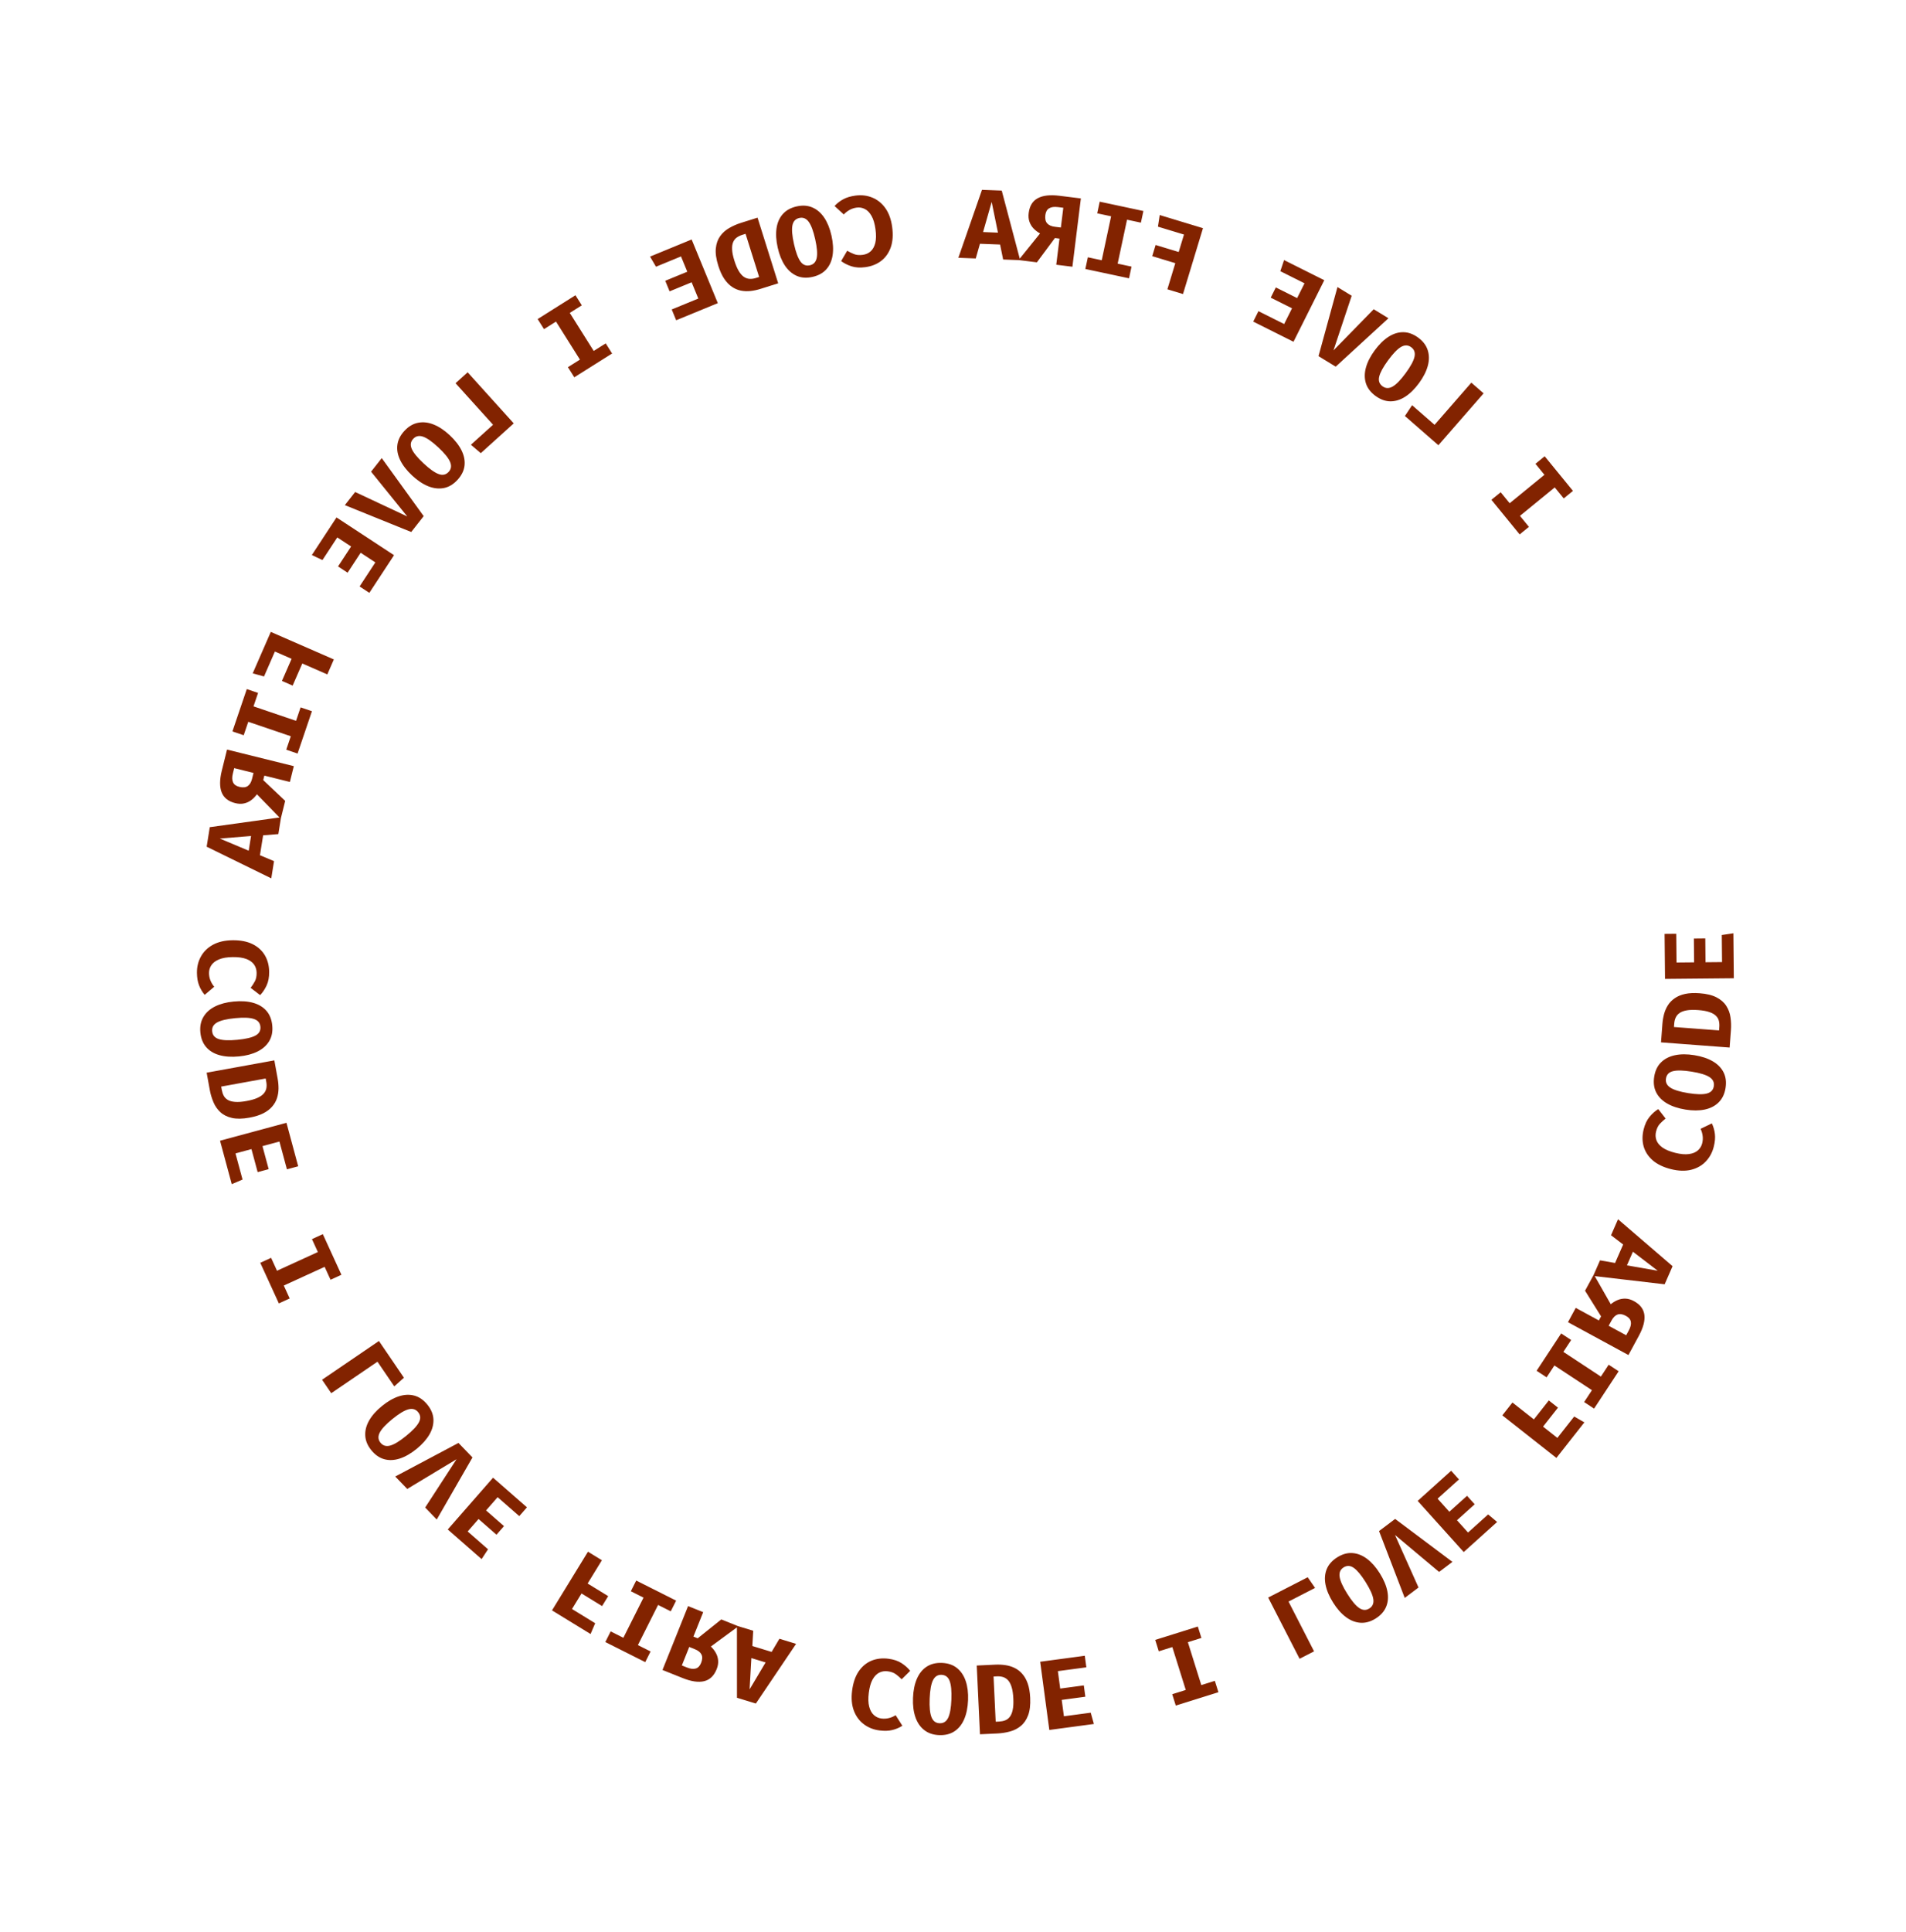 <svg width="1769" height="1792" viewBox="0 0 1769 1792" fill="none" xmlns="http://www.w3.org/2000/svg">
<path d="M1433.66 423.289L1425.1 430.283L1433.43 440.489L1401.14 466.863L1392.81 456.657L1384.21 463.68L1410.43 495.796L1419.03 488.773L1410.7 478.567L1442.99 452.193L1451.33 462.399L1459.89 455.405L1433.66 423.289ZM1335.01 413.04L1376.98 364.916L1365.59 354.983L1331.46 394.114L1310.59 375.914L1303.93 385.937L1335.01 413.04ZM1275.84 325.115C1271.84 330.564 1269.14 335.892 1267.72 341.098C1266.32 346.28 1266.33 351.123 1267.74 355.63C1269.16 360.093 1272.12 363.978 1276.62 367.284C1281.11 370.571 1285.68 372.252 1290.35 372.325C1295.04 372.373 1299.64 370.951 1304.17 368.058C1308.69 365.165 1312.99 360.933 1317.08 355.36C1321.07 349.911 1323.77 344.596 1325.17 339.414C1326.57 334.233 1326.56 329.402 1325.12 324.92C1323.7 320.414 1320.75 316.517 1316.27 313.229C1311.76 309.923 1307.18 308.243 1302.54 308.188C1297.87 308.115 1293.27 309.525 1288.75 312.417C1284.23 315.31 1279.93 319.543 1275.84 325.115ZM1288.32 334.271C1292.97 327.93 1296.98 323.787 1300.35 321.84C1303.72 319.893 1306.86 319.983 1309.76 322.108C1312.65 324.233 1313.67 327.208 1312.81 331.032C1311.97 334.832 1309.23 339.889 1304.59 346.205C1299.94 352.545 1295.92 356.68 1292.53 358.608C1289.13 360.537 1286.01 360.456 1283.16 358.367C1280.19 356.188 1279.16 353.204 1280.07 349.416C1280.98 345.585 1283.73 340.537 1288.32 334.271ZM1237.63 325.077L1254.53 274.388L1241.33 266.313L1223.74 330.405L1239.7 340.162L1288.65 295.249L1274.97 286.885L1237.63 325.077ZM1210.76 262.831L1203.89 276.55L1184.12 266.652L1179.37 276.128L1199.15 286.026L1191.85 300.611L1167.99 288.671L1163.15 298.353L1200.52 317.056L1229.1 259.954L1191.77 241.271L1188.3 251.592L1210.76 262.831ZM1098.88 217.599L1093.97 233.779L1072.54 227.278L1069.4 237.639L1090.83 244.14L1083.47 268.388L1097.97 272.789L1116.51 211.684L1076.35 199.498L1074.72 210.269L1098.88 217.599ZM1020.66 187.097L1018.35 197.911L1031.24 200.661L1022.54 241.438L1009.65 238.688L1007.33 249.547L1047.88 258.2L1050.2 247.341L1037.32 244.591L1046.02 203.814L1058.9 206.564L1061.21 195.75L1020.66 187.097ZM954.755 197.625C954.381 200.643 954.618 203.349 955.466 205.745C956.314 208.14 957.601 210.235 959.329 212.027C961.056 213.82 963.05 215.336 965.31 216.576L945.395 241.264L962.358 243.369L979.08 220.838L983.332 221.366L980.326 245.598L995.323 247.458L1003.18 184.089L983.25 181.616C974.624 180.545 967.922 181.308 963.143 183.903C958.364 186.498 955.568 191.072 954.755 197.625ZM970.209 199.543C970.587 196.494 971.76 194.396 973.729 193.248C975.671 192.065 978.394 191.691 981.9 192.126L986.883 192.744L984.609 211.078L979.031 210.386C975.769 209.982 973.38 208.911 971.862 207.176C970.344 205.44 969.793 202.895 970.209 199.543ZM909.508 226.149L928.199 226.86L931.036 240.754L946.827 241.355L929.736 176.802L911.413 176.105L889.463 239.171L905.623 239.786L909.508 226.149ZM926.222 215.812L912.411 215.286L920.391 187.327L926.222 215.812ZM793.957 181.458C789.422 182.074 785.654 183.205 782.654 184.852C779.62 186.473 776.928 188.559 774.577 191.11L783.13 198.969C784.671 197.303 786.435 195.916 788.424 194.809C790.408 193.672 792.633 192.936 795.098 192.601C797.746 192.241 800.269 192.673 802.667 193.898C805.061 195.091 807.133 197.228 808.884 200.306C810.631 203.355 811.856 207.466 812.559 212.64C813.249 217.722 813.189 221.962 812.38 225.357C811.535 228.726 810.106 231.323 808.091 233.146C806.071 234.939 803.631 236.03 800.77 236.419C797.605 236.849 794.892 236.613 792.631 235.711C790.369 234.809 788.261 233.778 786.306 232.618L780.682 242.216C783.374 244.237 786.568 245.849 790.265 247.052C793.962 248.254 798.261 248.523 803.161 247.857C808.883 247.08 813.794 245.127 817.894 241.997C821.96 238.841 824.921 234.627 826.778 229.353C828.6 224.053 829.019 217.781 828.035 210.538C827.076 203.477 824.968 197.657 821.711 193.078C818.424 188.503 814.37 185.241 809.549 183.292C804.724 181.313 799.526 180.701 793.957 181.458ZM721.81 229.756C723.287 236.35 725.521 241.893 728.51 246.385C731.493 250.848 735.148 254.026 739.475 255.921C743.766 257.793 748.639 258.117 754.094 256.895C759.519 255.68 763.794 253.337 766.92 249.867C770.039 246.367 771.995 241.963 772.789 236.654C773.582 231.346 773.224 225.32 771.713 218.577C770.236 211.983 768.006 206.455 765.023 201.992C762.04 197.53 758.389 194.366 754.068 192.502C749.74 190.607 744.864 190.267 739.439 191.482C733.984 192.704 729.709 195.047 726.614 198.511C723.488 201.981 721.528 206.37 720.735 211.678C719.941 216.987 720.299 223.013 721.81 229.756ZM736.916 226.372C735.197 218.699 734.712 212.954 735.462 209.134C736.212 205.315 738.34 203.013 741.846 202.227C745.353 201.442 748.264 202.631 750.578 205.795C752.885 208.929 754.895 214.318 756.607 221.961C758.326 229.633 758.796 235.383 758.016 239.209C757.237 243.034 755.123 245.333 751.677 246.106C748.08 246.911 745.155 245.725 742.9 242.548C740.61 239.347 738.615 233.955 736.916 226.372ZM681.598 241.819C680.308 237.717 679.608 234.267 679.501 231.467C679.363 228.677 679.689 226.385 680.477 224.592C681.236 222.807 682.353 221.393 683.827 220.35C685.302 219.306 686.992 218.485 688.896 217.886L691.973 216.918L704.568 256.955L701.492 257.923C699.499 258.55 697.586 258.813 695.752 258.714C693.879 258.595 692.107 257.977 690.435 256.861C688.755 255.715 687.177 253.926 685.703 251.491C684.229 249.057 682.861 245.833 681.598 241.819ZM666.656 246.52C668.213 251.472 670.077 255.554 672.247 258.767C674.408 261.951 676.809 264.416 679.451 266.161C682.064 267.915 684.827 269.074 687.742 269.638C690.656 270.202 693.636 270.311 696.683 269.965C699.729 269.618 702.776 268.965 705.823 268.007L722.26 262.836L703.097 201.924L687.715 206.763C683.818 207.988 680.183 209.583 676.808 211.546C673.394 213.49 670.593 215.997 668.404 219.068C666.176 222.12 664.834 225.89 664.379 230.38C663.915 234.841 664.674 240.221 666.656 246.52ZM632.055 237.894L637.89 252.083L617.437 260.494L621.468 270.294L641.92 261.883L648.123 276.967L623.452 287.112L627.57 297.125L666.217 281.233L641.931 222.176L603.326 238.051L608.833 247.444L632.055 237.894ZM499.002 296.005L504.892 305.362L516.043 298.342L538.256 333.628L527.105 340.648L533.02 350.044L568.111 327.954L562.195 318.558L551.044 325.577L528.832 290.292L539.983 283.272L534.092 273.915L499.002 296.005ZM476.826 392.785L434.036 345.387L422.819 355.513L457.613 394.054L437.06 412.609L446.218 420.416L476.826 392.785ZM382.51 441.154C387.451 445.763 392.423 449.078 397.427 451.1C402.408 453.1 407.219 453.661 411.861 452.782C416.459 451.905 420.665 449.423 424.478 445.336C428.27 441.271 430.477 436.924 431.099 432.295C431.698 427.645 430.827 422.906 428.486 418.076C426.145 413.246 422.448 408.473 417.395 403.759C412.454 399.15 407.493 395.845 402.512 393.845C397.531 391.845 392.731 391.294 388.112 392.194C383.47 393.072 379.253 395.544 375.461 399.609C371.648 403.697 369.441 408.043 368.84 412.65C368.218 417.278 369.078 422.008 371.419 426.838C373.76 431.668 377.457 436.44 382.51 441.154ZM393.07 429.834C387.32 424.471 383.677 420.001 382.14 416.425C380.604 412.85 381.061 409.748 383.512 407.12C385.964 404.492 389.037 403.831 392.734 405.137C396.408 406.422 401.108 409.736 406.835 415.079C412.585 420.442 416.217 424.923 417.733 428.522C419.249 432.12 418.802 435.21 416.393 437.793C413.878 440.488 410.794 441.16 407.14 439.81C403.442 438.46 398.752 435.135 393.07 429.834ZM377.998 479.124L329.619 456.443L320.062 468.621L381.673 493.545L393.221 478.83L354.307 424.984L344.409 437.597L377.998 479.124ZM313.046 498.585L325.875 506.999L313.746 525.491L322.607 531.303L334.736 512.811L348.373 521.756L333.743 544.061L342.797 549.999L365.715 515.058L312.32 480.036L289.427 514.94L299.275 519.581L313.046 498.585ZM255.148 604.431L270.644 611.196L261.685 631.716L271.607 636.049L280.566 615.528L303.789 625.667L309.854 611.776L251.333 586.225L234.539 624.69L245.046 627.569L255.148 604.431ZM215.716 678.546L226.186 682.102L230.423 669.625L269.903 683.033L265.666 695.51L276.179 699.08L289.513 659.818L279 656.248L274.762 668.724L235.282 655.316L239.519 642.84L229.049 639.284L215.716 678.546ZM218.371 745.093C221.322 745.825 224.038 745.913 226.517 745.357C228.997 744.801 231.229 743.772 233.216 742.271C235.202 740.77 236.945 738.971 238.446 736.875L260.581 759.593L264.694 743.003L244.32 723.711L245.351 719.553L269.051 725.429L272.688 710.761L210.709 695.395L205.875 714.892C203.783 723.329 203.741 730.074 205.747 735.128C207.753 740.182 211.961 743.504 218.371 745.093ZM222.118 729.979C219.137 729.239 217.194 727.824 216.288 725.733C215.345 723.664 215.299 720.915 216.149 717.486L217.358 712.612L235.289 717.058L233.937 722.514C233.146 725.704 231.798 727.948 229.894 729.248C227.989 730.548 225.397 730.792 222.118 729.979ZM241.262 793.405L244.215 774.934L258.348 773.787L260.843 758.183L194.704 767.393L191.81 785.5L251.782 814.869L254.334 798.9L241.262 793.405ZM233.009 775.569L230.827 789.217L204.03 777.936L233.009 775.569ZM182.79 902.51C182.84 907.086 183.497 910.965 184.76 914.145C185.993 917.357 187.73 920.287 189.971 922.934L198.827 915.419C197.364 913.685 196.207 911.762 195.354 909.652C194.471 907.542 194.016 905.244 193.988 902.756C193.959 900.084 194.7 897.634 196.211 895.406C197.692 893.178 200.068 891.386 203.34 890.029C206.581 888.672 210.812 887.966 216.033 887.908C221.162 887.852 225.362 888.436 228.631 889.659C231.87 890.914 234.27 892.654 235.83 894.879C237.359 897.104 238.14 899.661 238.172 902.548C238.207 905.742 237.637 908.405 236.462 910.537C235.288 912.67 234.004 914.634 232.611 916.431L241.439 923.199C243.778 920.778 245.772 917.807 247.423 914.287C249.074 910.768 249.872 906.535 249.818 901.591C249.755 895.817 248.424 890.702 245.825 886.246C243.197 881.82 239.381 878.361 234.377 875.866C229.343 873.403 223.172 872.211 215.862 872.291C208.737 872.369 202.701 873.741 197.754 876.406C192.807 879.102 189.069 882.721 186.539 887.264C183.978 891.808 182.728 896.89 182.79 902.51ZM221.748 980.058C228.474 979.414 234.252 977.888 239.082 975.481C243.881 973.077 247.49 969.846 249.908 965.788C252.3 961.763 253.228 956.969 252.695 951.404C252.164 945.87 250.372 941.337 247.318 937.804C244.233 934.273 240.107 931.784 234.939 930.335C229.77 928.887 223.747 928.493 216.868 929.152C210.141 929.797 204.379 931.321 199.58 933.725C194.781 936.129 191.187 939.359 188.799 943.414C186.38 947.472 185.436 952.268 185.966 957.802C186.5 963.366 188.292 967.9 191.343 971.403C194.397 974.936 198.508 977.427 203.677 978.875C208.845 980.324 214.869 980.718 221.748 980.058ZM220.271 964.649C212.444 965.399 206.682 965.165 202.986 963.946C199.29 962.726 197.27 960.328 196.927 956.751C196.584 953.174 198.127 950.434 201.554 948.532C204.952 946.632 210.548 945.309 218.345 944.562C226.172 943.811 231.935 944.061 235.634 945.311C239.333 946.561 241.351 948.944 241.688 952.46C242.04 956.129 240.499 958.884 237.065 960.725C233.604 962.599 228.006 963.907 220.271 964.649ZM228.699 1021.45C224.468 1022.22 220.957 1022.49 218.166 1022.24C215.38 1022.03 213.147 1021.42 211.466 1020.42C209.79 1019.44 208.527 1018.16 207.675 1016.56C206.824 1014.97 206.22 1013.19 205.863 1011.23L205.287 1008.05L246.582 1000.55L247.159 1003.73C247.532 1005.78 247.555 1007.71 247.228 1009.52C246.876 1011.36 246.042 1013.04 244.726 1014.56C243.379 1016.09 241.407 1017.43 238.808 1018.59C236.209 1019.75 232.839 1020.7 228.699 1021.45ZM231.498 1036.87C236.606 1035.94 240.889 1034.6 244.348 1032.85C247.776 1031.1 250.521 1029.02 252.582 1026.62C254.648 1024.25 256.143 1021.65 257.067 1018.83C257.99 1016.01 258.47 1013.07 258.506 1010C258.543 1006.93 258.275 1003.83 257.704 1000.69L254.625 983.733L191.798 995.145L194.679 1011.01C195.41 1015.03 196.538 1018.84 198.065 1022.43C199.567 1026.06 201.705 1029.15 204.479 1031.71C207.229 1034.3 210.803 1036.1 215.201 1037.11C219.569 1038.13 225.001 1038.05 231.498 1036.87ZM218.566 1070.05L233.378 1066.05L239.139 1087.41L249.37 1084.65L243.609 1063.29L259.355 1059.05L266.304 1084.8L276.757 1081.98L265.872 1041.64L204.221 1058.27L215.094 1098.57L225.107 1094.29L218.566 1070.05ZM258.817 1209.21L268.872 1204.61L263.389 1192.63L301.302 1175.28L306.785 1187.26L316.882 1182.64L299.627 1144.94L289.531 1149.56L295.014 1161.54L257.1 1178.89L251.617 1166.91L241.563 1171.51L258.817 1209.21ZM351.695 1244.07L298.924 1280.02L307.432 1292.51L350.342 1263.28L365.933 1286.16L374.912 1278.14L351.695 1244.07ZM386.741 1344.09C391.983 1339.82 395.948 1335.35 398.634 1330.67C401.297 1326.01 402.511 1321.32 402.277 1316.61C402.037 1311.93 400.154 1307.42 396.627 1303.09C393.119 1298.78 389.115 1295.99 384.615 1294.75C380.091 1293.52 375.277 1293.73 370.172 1295.39C365.067 1297.05 359.834 1300.05 354.472 1304.42C349.23 1308.68 345.277 1313.14 342.615 1317.8C339.952 1322.46 338.749 1327.14 339.008 1331.84C339.243 1336.56 341.114 1341.07 344.622 1345.39C348.149 1349.72 352.153 1352.5 356.634 1353.73C361.134 1354.98 365.937 1354.77 371.042 1353.12C376.146 1351.46 381.38 1348.45 386.741 1344.09ZM376.973 1332.08C370.873 1337.04 365.947 1340.04 362.194 1341.07C358.442 1342.1 355.432 1341.23 353.164 1338.44C350.897 1335.65 350.663 1332.52 352.462 1329.03C354.238 1325.57 358.164 1321.37 364.24 1316.42C370.34 1311.46 375.276 1308.48 379.048 1307.47C382.82 1306.46 385.82 1307.33 388.049 1310.07C390.374 1312.92 390.618 1316.07 388.78 1319.51C386.937 1322.99 383.002 1327.18 376.973 1332.08ZM423.719 1353.76L394.604 1398.56L405.353 1409.7L438.509 1352.1L425.521 1338.64L366.836 1369.79L377.969 1381.32L423.719 1353.76ZM434.05 1420.77L444.152 1409.22L460.796 1423.78L467.773 1415.81L451.129 1401.24L461.867 1388.97L481.944 1406.53L489.073 1398.38L457.622 1370.87L415.578 1418.93L446.994 1446.41L452.948 1437.3L434.05 1420.77ZM530.89 1492.7L539.729 1478.29L558.817 1489.99L564.477 1480.76L545.389 1469.06L558.636 1447.46L545.714 1439.53L512.333 1493.97L548.113 1515.91L552.413 1505.9L530.89 1492.7ZM598.859 1541.98L603.825 1532.1L592.052 1526.19L610.778 1488.93L622.551 1494.85L627.538 1484.93L590.49 1466.31L585.504 1476.23L597.276 1482.15L578.55 1519.4L566.777 1513.48L561.811 1523.36L598.859 1541.98ZM665.144 1548.53C666.275 1545.71 666.736 1543.03 666.527 1540.5C666.318 1537.96 665.607 1535.61 664.394 1533.44C663.181 1531.26 661.64 1529.29 659.77 1527.51L685.323 1508.72L669.458 1502.36L647.542 1519.88L643.565 1518.29L652.652 1495.62L638.625 1490L614.863 1549.27L633.508 1556.74C641.576 1559.98 648.251 1560.95 653.534 1559.66C658.816 1558.37 662.686 1554.66 665.144 1548.53ZM650.69 1542.73C649.547 1545.59 647.877 1547.32 645.681 1547.92C643.501 1548.57 640.773 1548.24 637.494 1546.93L632.833 1545.06L639.708 1527.91L644.925 1530C647.975 1531.22 650.013 1532.87 651.038 1534.93C652.063 1537 651.947 1539.6 650.69 1542.73ZM716.157 1532.51L698.267 1527.04L699.075 1512.88L683.962 1508.27L683.989 1575.04L701.526 1580.4L738.863 1525.04L723.397 1520.31L716.157 1532.51ZM697.355 1538.23L710.574 1542.27L695.714 1567.26L697.355 1538.23ZM816.295 1605.36C820.836 1605.93 824.767 1605.81 828.09 1604.99C831.44 1604.21 834.579 1602.88 837.507 1601.02L831.266 1591.23C829.348 1592.44 827.286 1593.33 825.08 1593.88C822.87 1594.47 820.53 1594.61 818.062 1594.3C815.411 1593.96 813.084 1592.9 811.082 1591.1C809.077 1589.33 807.624 1586.73 806.725 1583.3C805.822 1579.91 805.698 1575.62 806.351 1570.44C806.993 1565.35 808.142 1561.27 809.799 1558.2C811.483 1555.16 813.533 1553.02 815.949 1551.78C818.362 1550.56 821.001 1550.14 823.866 1550.5C827.035 1550.9 829.596 1551.82 831.548 1553.28C833.501 1554.73 835.273 1556.27 836.863 1557.9L844.77 1550.07C842.689 1547.42 840.017 1545.04 836.754 1542.93C833.492 1540.82 829.408 1539.45 824.501 1538.83C818.773 1538.11 813.524 1538.73 808.756 1540.7C804.014 1542.7 800.068 1546.01 796.916 1550.63C793.79 1555.28 791.77 1561.23 790.856 1568.48C789.964 1575.55 790.502 1581.72 792.469 1586.98C794.467 1592.25 797.544 1596.45 801.701 1599.57C805.854 1602.73 810.719 1604.66 816.295 1605.36ZM898.474 1577.23C898.74 1570.48 898.005 1564.55 896.27 1559.44C894.533 1554.36 891.817 1550.35 888.121 1547.41C884.455 1544.5 879.829 1542.93 874.243 1542.71C868.688 1542.49 863.955 1543.66 860.043 1546.21C856.13 1548.79 853.108 1552.55 850.978 1557.47C848.847 1562.4 847.646 1568.32 847.374 1575.22C847.109 1581.97 847.844 1587.89 849.581 1592.97C851.317 1598.05 854.034 1602.04 857.731 1604.95C861.427 1607.9 866.052 1609.48 871.607 1609.7C877.193 1609.92 881.926 1608.75 885.808 1606.2C889.72 1603.65 892.741 1599.91 894.871 1594.98C897.002 1590.05 898.203 1584.14 898.474 1577.23ZM883.006 1576.62C882.697 1584.48 881.69 1590.16 879.984 1593.66C878.279 1597.16 875.631 1598.83 872.04 1598.69C868.449 1598.55 865.942 1596.65 864.518 1593C863.093 1589.38 862.534 1583.66 862.842 1575.83C863.152 1567.97 864.174 1562.3 865.91 1558.8C867.646 1555.3 870.279 1553.62 873.809 1553.76C877.491 1553.91 880.014 1555.8 881.377 1559.45C882.769 1563.14 883.312 1568.86 883.006 1576.62ZM940.497 1575.83C940.699 1580.12 940.496 1583.64 939.886 1586.37C939.308 1589.1 938.409 1591.24 937.189 1592.77C936.001 1594.3 934.56 1595.38 932.868 1596.02C931.176 1596.65 929.333 1597.01 927.339 1597.11L924.117 1597.26L922.145 1555.33L925.366 1555.18C927.452 1555.08 929.37 1555.32 931.118 1555.88C932.899 1556.47 934.455 1557.52 935.786 1559.03C937.119 1560.56 938.188 1562.7 938.993 1565.43C939.798 1568.16 940.299 1571.62 940.497 1575.83ZM956.144 1575.09C955.9 1569.9 955.139 1565.48 953.859 1561.82C952.582 1558.19 950.888 1555.2 948.778 1552.84C946.699 1550.47 944.322 1548.65 941.648 1547.36C938.974 1546.07 936.12 1545.21 933.086 1544.77C930.051 1544.32 926.939 1544.18 923.748 1544.33L906.536 1545.14L909.538 1608.92L925.645 1608.17C929.726 1607.97 933.648 1607.36 937.412 1606.32C941.208 1605.31 944.556 1603.6 947.456 1601.19C950.388 1598.81 952.646 1595.5 954.231 1591.28C955.817 1587.08 956.454 1581.69 956.144 1575.09ZM987.445 1592.22L985.406 1577.02L1007.32 1574.08L1005.92 1563.58L983.998 1566.52L981.831 1550.35L1008.27 1546.81L1006.83 1536.08L965.415 1541.63L973.899 1604.92L1015.27 1599.37L1012.33 1588.89L987.445 1592.22ZM1130.84 1569.9L1127.53 1559.35L1114.96 1563.29L1102.49 1523.5L1115.06 1519.56L1111.74 1508.97L1072.17 1521.37L1075.49 1531.96L1088.07 1528.02L1100.54 1567.81L1087.96 1571.75L1091.27 1582.3L1130.84 1569.9ZM1177.02 1482.08L1206.18 1538.89L1219.62 1531.99L1195.92 1485.79L1220.55 1473.15L1213.71 1463.25L1177.02 1482.08ZM1280.61 1459.58C1277.02 1453.85 1273.06 1449.37 1268.75 1446.13C1264.45 1442.92 1259.94 1441.14 1255.23 1440.8C1250.56 1440.47 1245.86 1441.78 1241.12 1444.75C1236.41 1447.71 1233.17 1451.34 1231.38 1455.66C1229.6 1460 1229.23 1464.8 1230.25 1470.07C1231.27 1475.34 1233.62 1480.9 1237.29 1486.76C1240.88 1492.48 1244.82 1496.95 1249.12 1500.16C1253.42 1503.37 1257.92 1505.14 1262.62 1505.46C1267.33 1505.8 1272.04 1504.49 1276.75 1501.54C1281.48 1498.57 1284.73 1494.93 1286.5 1490.64C1288.29 1486.32 1288.67 1481.53 1287.65 1476.26C1286.63 1470.99 1284.28 1465.43 1280.61 1459.58ZM1267.5 1467.8C1271.67 1474.47 1274.05 1479.72 1274.61 1483.57C1275.18 1487.42 1273.94 1490.3 1270.9 1492.21C1267.85 1494.12 1264.71 1493.97 1261.48 1491.76C1258.25 1489.57 1254.56 1485.16 1250.4 1478.53C1246.22 1471.87 1243.86 1466.6 1243.32 1462.74C1242.78 1458.87 1244.01 1456 1247 1454.12C1250.12 1452.16 1253.28 1452.31 1256.46 1454.55C1259.69 1456.8 1263.37 1461.22 1267.5 1467.8ZM1294.72 1424.01L1335.68 1458.32L1348.04 1448.99L1294.85 1409.13L1279.93 1420.4L1303.76 1482.41L1316.56 1472.75L1294.72 1424.01ZM1362.52 1421.75L1352.25 1410.35L1368.69 1395.55L1361.6 1387.68L1345.16 1402.47L1334.25 1390.35L1354.08 1372.5L1346.84 1364.45L1315.78 1392.41L1358.5 1439.87L1389.52 1411.95L1381.18 1404.95L1362.52 1421.75ZM1445.43 1333.96L1432.15 1323.5L1446 1305.91L1437.49 1299.21L1423.64 1316.8L1403.73 1301.13L1394.35 1313.04L1444.53 1352.54L1470.49 1319.56L1461.05 1314.12L1445.43 1333.96ZM1502.3 1272.15L1493.06 1266.07L1485.82 1277.08L1450.99 1254.16L1458.23 1243.15L1448.95 1237.05L1426.16 1271.69L1435.44 1277.79L1442.68 1266.78L1477.51 1289.7L1470.27 1300.71L1479.5 1306.79L1502.3 1272.15ZM1516.48 1207.07C1513.81 1205.62 1511.2 1204.85 1508.66 1204.76C1506.13 1204.68 1503.71 1205.11 1501.41 1206.06C1499.11 1207.02 1496.97 1208.32 1494.99 1209.97L1479.28 1182.41L1471.12 1197.43L1485.99 1221.23L1483.94 1225L1462.48 1213.34L1455.27 1226.62L1511.39 1257.1L1520.97 1239.44C1525.12 1231.8 1526.86 1225.29 1526.19 1219.89C1525.52 1214.49 1522.29 1210.22 1516.48 1207.07ZM1509.05 1220.75C1511.75 1222.22 1513.28 1224.08 1513.63 1226.33C1514.02 1228.57 1513.37 1231.24 1511.68 1234.35L1509.29 1238.76L1493.05 1229.94L1495.73 1225C1497.3 1222.12 1499.17 1220.28 1501.34 1219.5C1503.51 1218.73 1506.08 1219.14 1509.05 1220.75ZM1506.49 1154.56L1498.98 1171.69L1485.02 1169.24L1478.67 1183.71L1545 1191.46L1552.36 1174.66L1501.72 1131.14L1495.23 1145.95L1506.49 1154.56ZM1509.99 1173.9L1515.54 1161.24L1538.63 1178.91L1509.99 1173.9ZM1590.6 1063.77C1591.71 1059.33 1592.05 1055.41 1591.63 1052.01C1591.25 1048.59 1590.31 1045.32 1588.81 1042.19L1578.35 1047.22C1579.32 1049.27 1579.96 1051.42 1580.25 1053.68C1580.57 1055.94 1580.43 1058.28 1579.83 1060.7C1579.18 1063.29 1577.84 1065.47 1575.82 1067.25C1573.82 1069.03 1571.07 1070.16 1567.56 1070.65C1564.08 1071.14 1559.81 1070.76 1554.75 1069.49C1549.77 1068.25 1545.85 1066.62 1543 1064.61C1540.18 1062.58 1538.3 1060.29 1537.35 1057.75C1536.44 1055.21 1536.33 1052.53 1537.03 1049.73C1537.8 1046.63 1539.02 1044.2 1540.7 1042.44C1542.37 1040.67 1544.11 1039.09 1545.91 1037.71L1539.08 1028.93C1536.21 1030.68 1533.53 1033.05 1531.04 1036.04C1528.55 1039.03 1526.71 1042.92 1525.51 1047.72C1524.12 1053.32 1524.11 1058.6 1525.5 1063.57C1526.93 1068.52 1529.74 1072.83 1533.95 1076.51C1538.2 1080.16 1543.87 1082.88 1550.96 1084.65C1557.88 1086.37 1564.06 1086.57 1569.52 1085.24C1574.99 1083.88 1579.52 1081.33 1583.12 1077.57C1586.75 1073.82 1589.24 1069.22 1590.6 1063.77ZM1572.51 978.893C1565.84 977.817 1559.86 977.832 1554.58 978.94C1549.33 980.053 1545.02 982.266 1541.65 985.581C1538.32 988.87 1536.21 993.274 1535.32 998.793C1534.44 1004.28 1535.02 1009.12 1537.09 1013.31C1539.18 1017.51 1542.54 1020.96 1547.18 1023.67C1551.81 1026.37 1557.54 1028.28 1564.36 1029.38C1571.03 1030.46 1576.99 1030.44 1582.24 1029.33C1587.49 1028.21 1591.79 1026 1595.12 1022.68C1598.49 1019.36 1600.61 1014.96 1601.5 1009.47C1602.39 1003.95 1601.8 999.114 1599.74 994.954C1597.68 990.764 1594.33 987.314 1589.69 984.606C1585.06 981.899 1579.33 979.994 1572.51 978.893ZM1570.04 994.176C1577.8 995.428 1583.32 997.112 1586.59 999.226C1589.85 1001.34 1591.2 1004.17 1590.63 1007.72C1590.06 1011.27 1587.87 1013.53 1584.08 1014.5C1580.31 1015.48 1574.56 1015.35 1566.83 1014.1C1559.06 1012.84 1553.55 1011.15 1550.29 1009C1547.03 1006.86 1545.68 1004.04 1546.24 1000.55C1546.83 996.916 1549.01 994.64 1552.8 993.727C1556.62 992.788 1562.37 992.938 1570.04 994.176ZM1576.23 937.065C1580.52 937.389 1583.98 938.02 1586.62 938.958C1589.26 939.866 1591.27 941.018 1592.64 942.416C1594.02 943.782 1594.92 945.344 1595.34 947.101C1595.76 948.857 1595.89 950.731 1595.74 952.722L1595.5 955.938L1553.65 952.78L1553.89 949.564C1554.05 947.481 1554.51 945.607 1555.29 943.94C1556.09 942.245 1557.32 940.829 1558.98 939.691C1560.67 938.555 1562.92 937.755 1565.72 937.289C1568.53 936.823 1572.03 936.748 1576.23 937.065ZM1577.41 921.445C1572.23 921.055 1567.75 921.271 1563.96 922.094C1560.2 922.919 1557.02 924.235 1554.42 926.04C1551.82 927.816 1549.72 929.952 1548.11 932.449C1546.51 934.946 1545.3 937.673 1544.49 940.631C1543.69 943.588 1543.16 946.66 1542.92 949.845L1541.62 967.027L1605.3 971.832L1606.51 955.752C1606.82 951.679 1606.69 947.711 1606.12 943.848C1605.58 939.957 1604.29 936.426 1602.25 933.253C1600.24 930.052 1597.24 927.408 1593.24 925.319C1589.27 923.233 1583.99 921.942 1577.41 921.445ZM1598.27 892.548L1582.93 892.693L1582.72 870.579L1572.12 870.679L1572.33 892.793L1556.02 892.947L1555.77 866.273L1544.94 866.375L1545.34 908.16L1609.19 907.557L1608.8 865.818L1598.03 867.44L1598.27 892.548Z" fill="#822300"/>
</svg>
